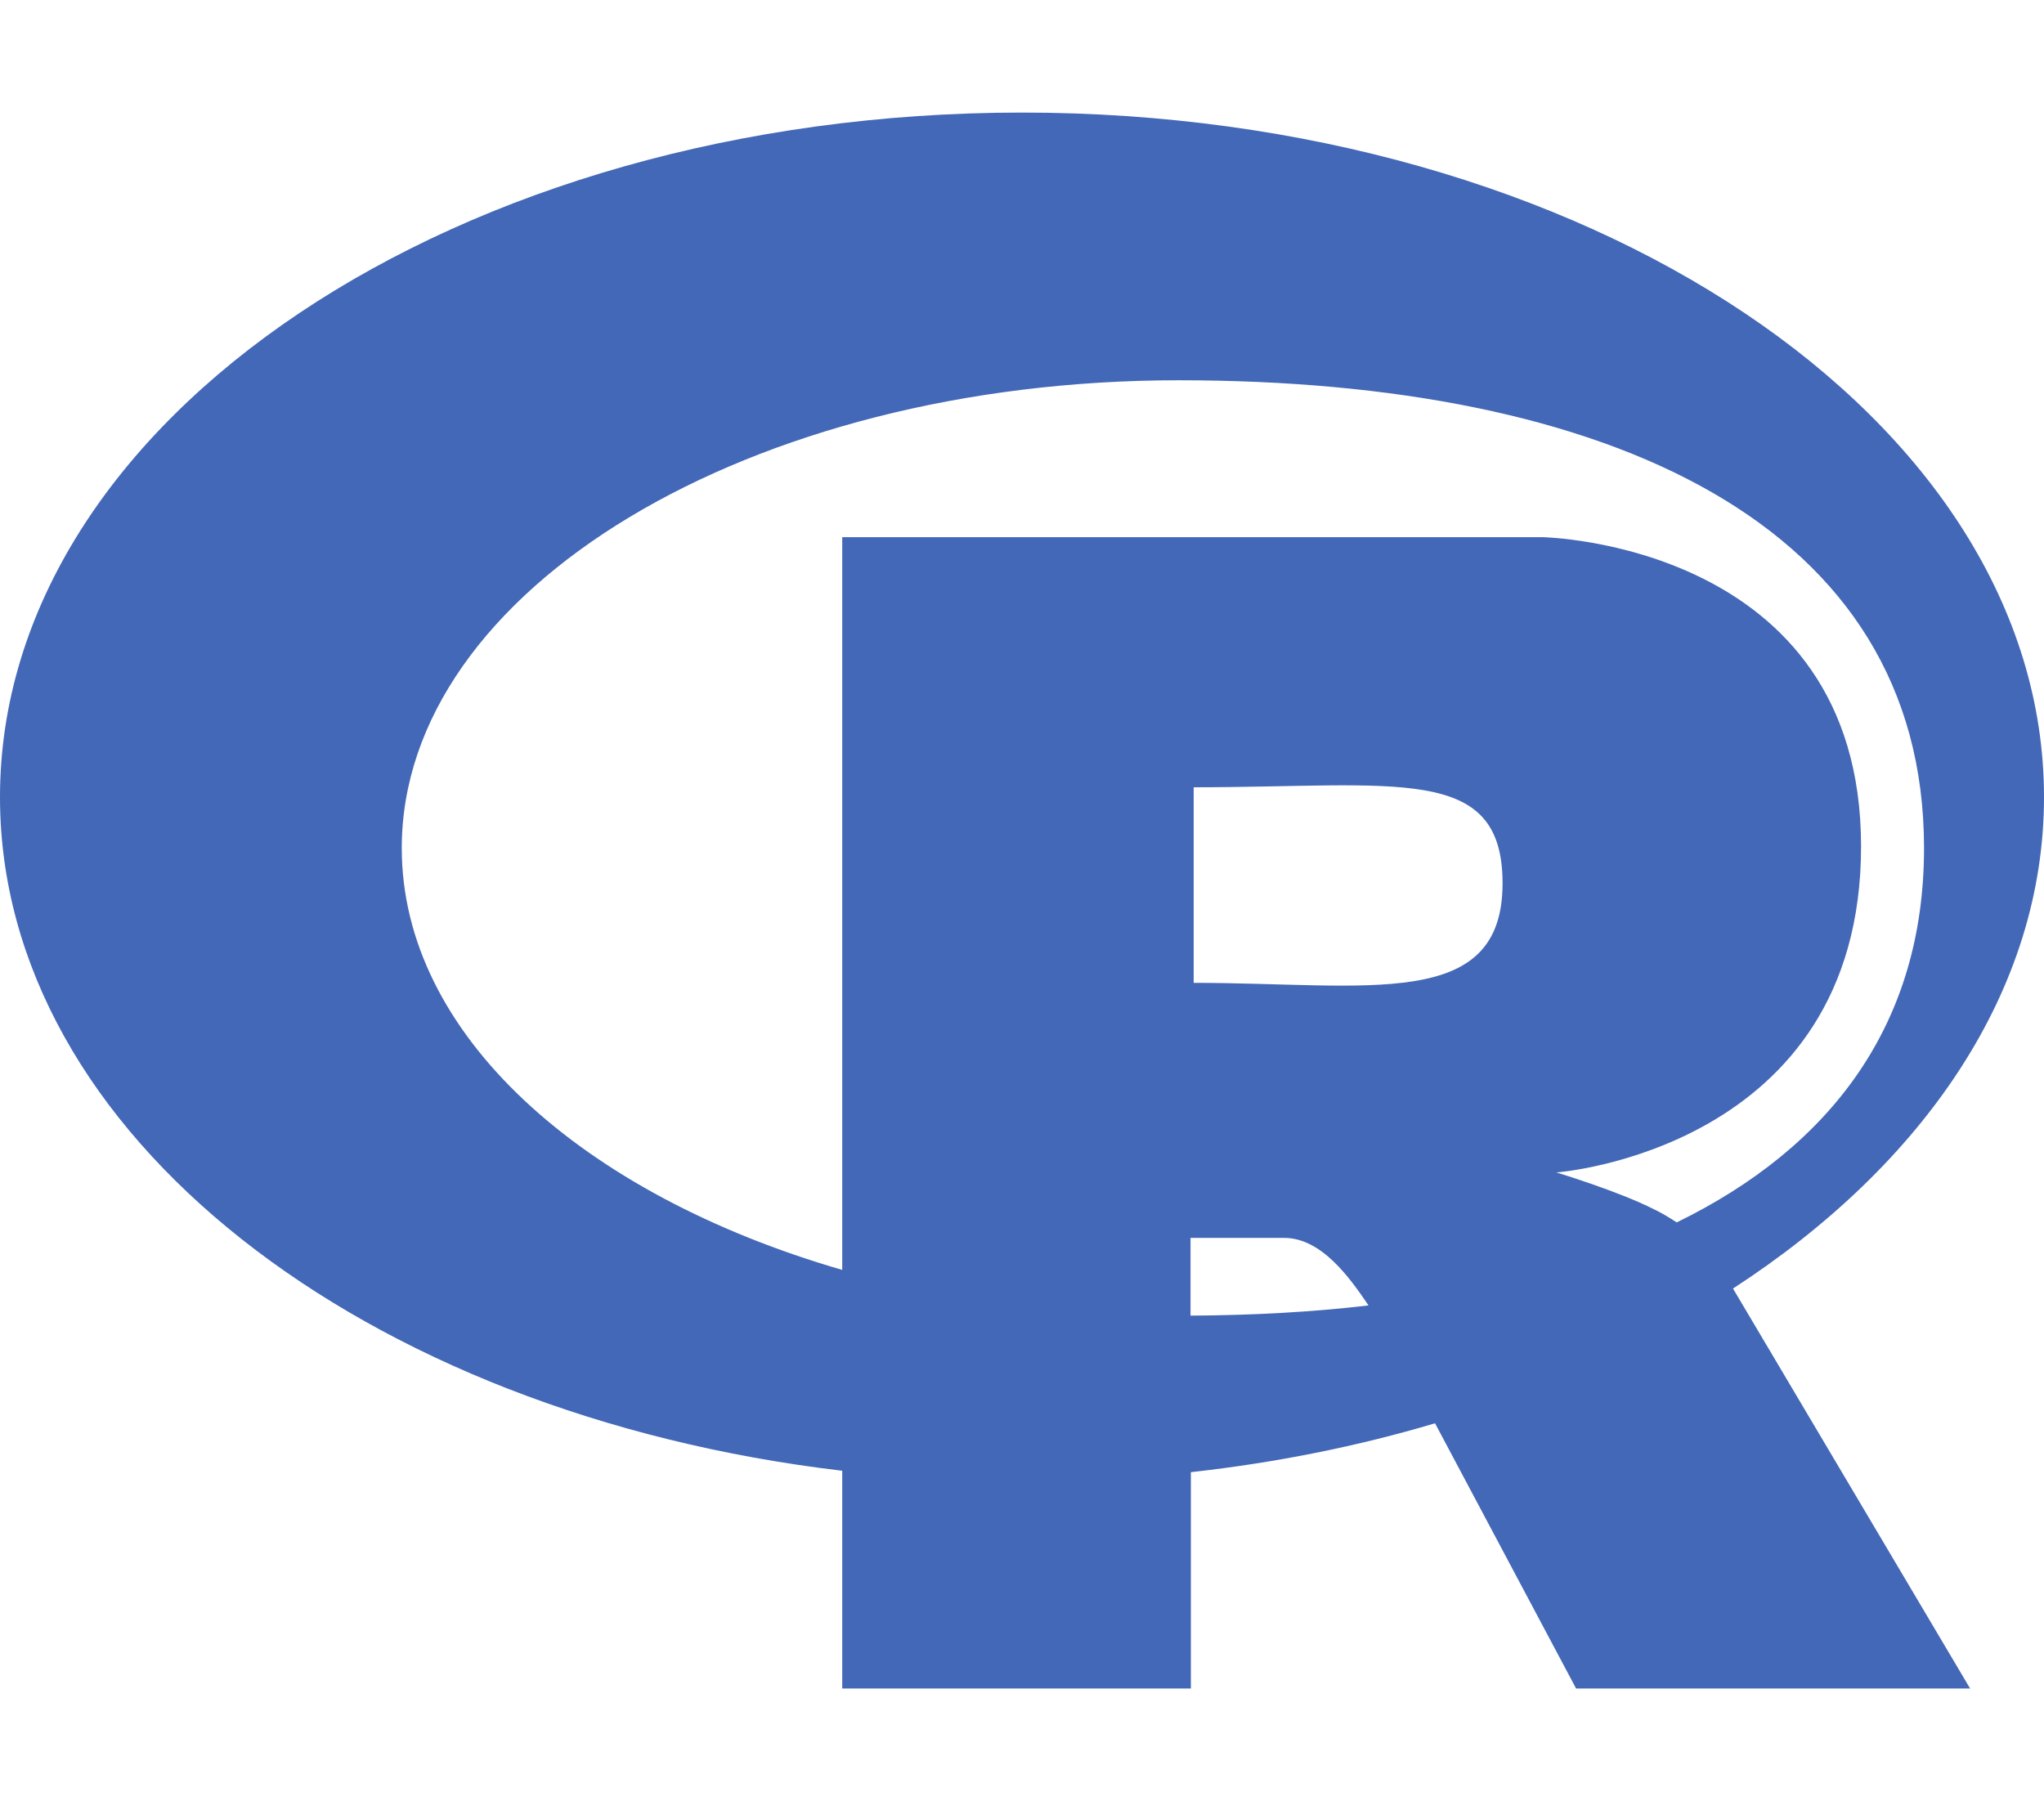 <?xml version="1.0" encoding="utf-8"?>
<!-- Generator: Adobe Illustrator 26.2.1, SVG Export Plug-In . SVG Version: 6.00 Build 0)  -->
<svg version="1.1" id="Layer_1" xmlns="http://www.w3.org/2000/svg" xmlns:xlink="http://www.w3.org/1999/xlink" x="0px" y="0px"
	 viewBox="0 0 581 512" style="enable-background:new 0 0 581 512;" xml:space="preserve">
<style type="text/css">
	.st0{fill:#4368B7;}
</style>
<path class="st0" d="M581,226.6C581,119.1,450.9,32,290.5,32S0,119.1,0,226.6C0,322.4,103.3,402,239.4,418.1V480h99.1v-61.5
	c24.3-2.7,47.6-7.4,69.4-13.9L448,480h112l-67.4-113.7C547.1,330.9,581,281.4,581,226.6L581,226.6z M114.2,241.1
	c0-73.5,98.9-133,220.8-133s211.9,40.7,211.9,133c0,50.1-26.5,85-70.3,106.4c-2.4-1.6-4.7-2.9-6.4-3.7
	c-10.2-5.2-27.8-10.5-27.8-10.5s86.6-6.4,86.6-92.7s-90.6-87.9-90.6-87.9h-199V361C165.3,339.5,114.2,293.9,114.2,241.1L114.2,241.1
	z M339.3,279.4v-55.6c57.8,0,87.8-6.8,87.8,27.3C427.1,287.6,388.9,279.4,339.3,279.4L339.3,279.4z M338.4,351.9H365
	c10.8,0,18.9,11.7,24,19.2c-16.1,1.9-33,2.8-50.6,2.9L338.4,351.9L338.4,351.9z"/>
</svg>
